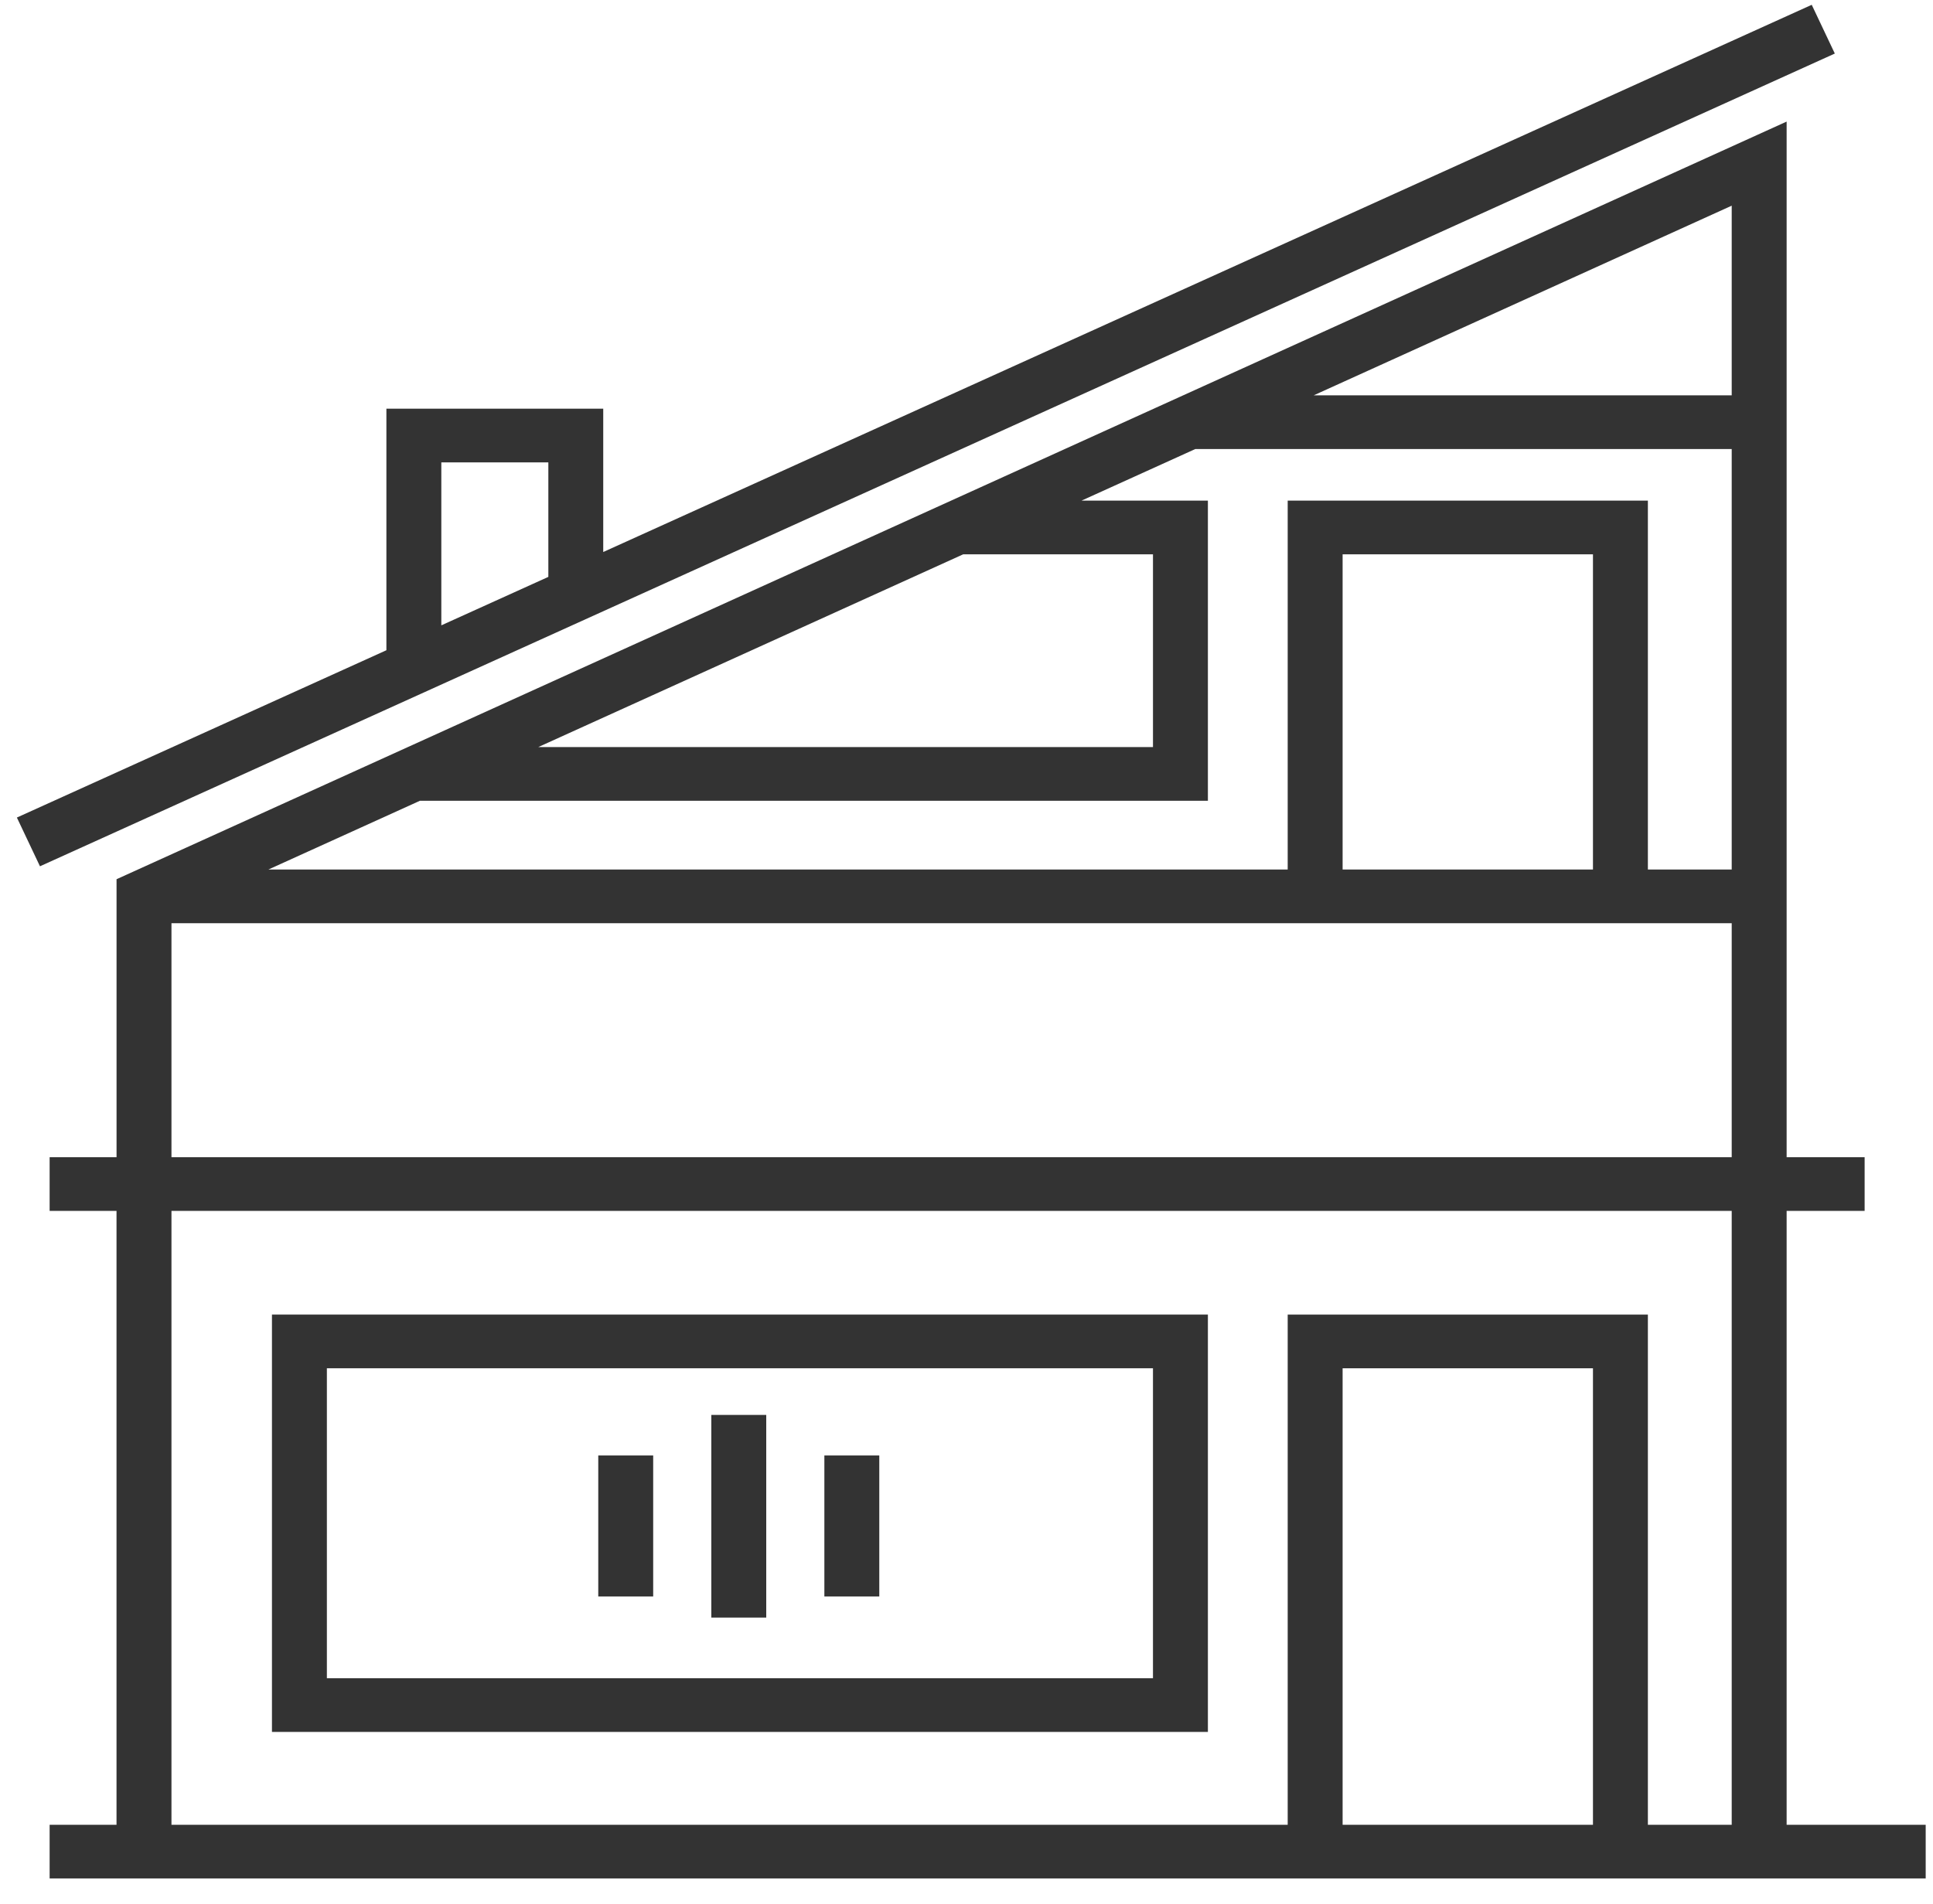 <?xml version="1.0" encoding="UTF-8"?>
<svg width="68px" height="67px" viewBox="0 0 68 67" version="1.1" xmlns="http://www.w3.org/2000/svg" xmlns:xlink="http://www.w3.org/1999/xlink">
    <!-- Generator: Sketch 49.3 (51167) - http://www.bohemiancoding.com/sketch -->
    <title>Villa Icon</title>
    <desc>Created with Sketch.</desc>
    <defs></defs>
    <g id="Page-1" stroke="none" stroke-width="1" fill="none" fill-rule="evenodd">
        <g id="Elitelyfe-|-Home-Page" transform="translate(-385, -1447)" fill="#333333" fill-rule="nonzero">
            <g id="Value-Props" transform="translate(-2, 1079)">
                <g id="Box-Right" transform="translate(347, 307)">
                    <g id="Villa-Icon" transform="translate(40, 60.641)">
                        <path d="M62.851,64.565 L62.851,42.965 L65.595,42.965 L65.595,41.076 L62.851,41.076 L62.851,4.637 L4.1,31.295 L4.1,41.076 L1.746,41.076 L1.746,42.965 L4.099,42.965 L4.099,64.565 L1.746,64.565 L1.746,66.454 L67.743,66.454 L67.743,64.565 L62.851,64.565 Z M56.038,30.953 L47.231,30.953 L47.231,19.863 L56.038,19.863 L56.038,30.953 Z M45.299,17.973 L45.299,30.953 L9.443,30.953 L14.771,28.535 L42.492,28.535 L42.492,17.973 L38.048,17.973 L42.05,16.158 L60.919,16.158 L60.919,30.953 L57.97,30.953 L57.97,17.973 L45.299,17.973 Z M18.936,26.645 L33.884,19.863 L40.56,19.863 L40.56,26.645 L18.936,26.645 Z M60.919,14.269 L46.214,14.269 L60.919,7.596 L60.919,14.269 Z M6.032,32.843 L60.919,32.843 L60.919,41.076 L6.032,41.076 L6.032,32.843 Z M6.032,42.965 L60.919,42.965 L60.919,64.565 L57.97,64.565 L57.97,46.613 L45.299,46.613 L45.299,64.565 L6.032,64.565 L6.032,42.965 Z M56.038,64.565 L47.231,64.565 L47.231,48.503 L56.038,48.503 L56.038,64.565 Z" id="Shape"></path>
                        <path d="M63.734,0.528 L21.221,19.782 L21.221,14.739 L13.593,14.739 L13.593,23.238 L0.594,29.125 L1.406,30.84 L64.546,2.243 L63.734,0.528 Z M15.525,16.628 L19.29,16.628 L19.29,20.657 L15.525,22.362 L15.525,16.628 Z" id="Shape"></path>
                        <path d="M9.567,46.613 L9.567,61.298 L42.492,61.298 L42.492,46.613 L9.567,46.613 Z M40.56,59.408 L11.499,59.408 L11.499,48.502 L40.56,48.502 L40.56,59.408 Z" id="Shape"></path>
                        <rect id="Rectangle-path" x="25.023" y="50.144" width="1.932" height="7.132"></rect>
                        <rect id="Rectangle-path" x="21.046" y="51.569" width="1.932" height="4.964"></rect>
                        <rect id="Rectangle-path" x="29" y="51.569" width="1.932" height="4.964"></rect>
                    </g>
                </g>
            </g>
        </g>
    </g>
</svg>